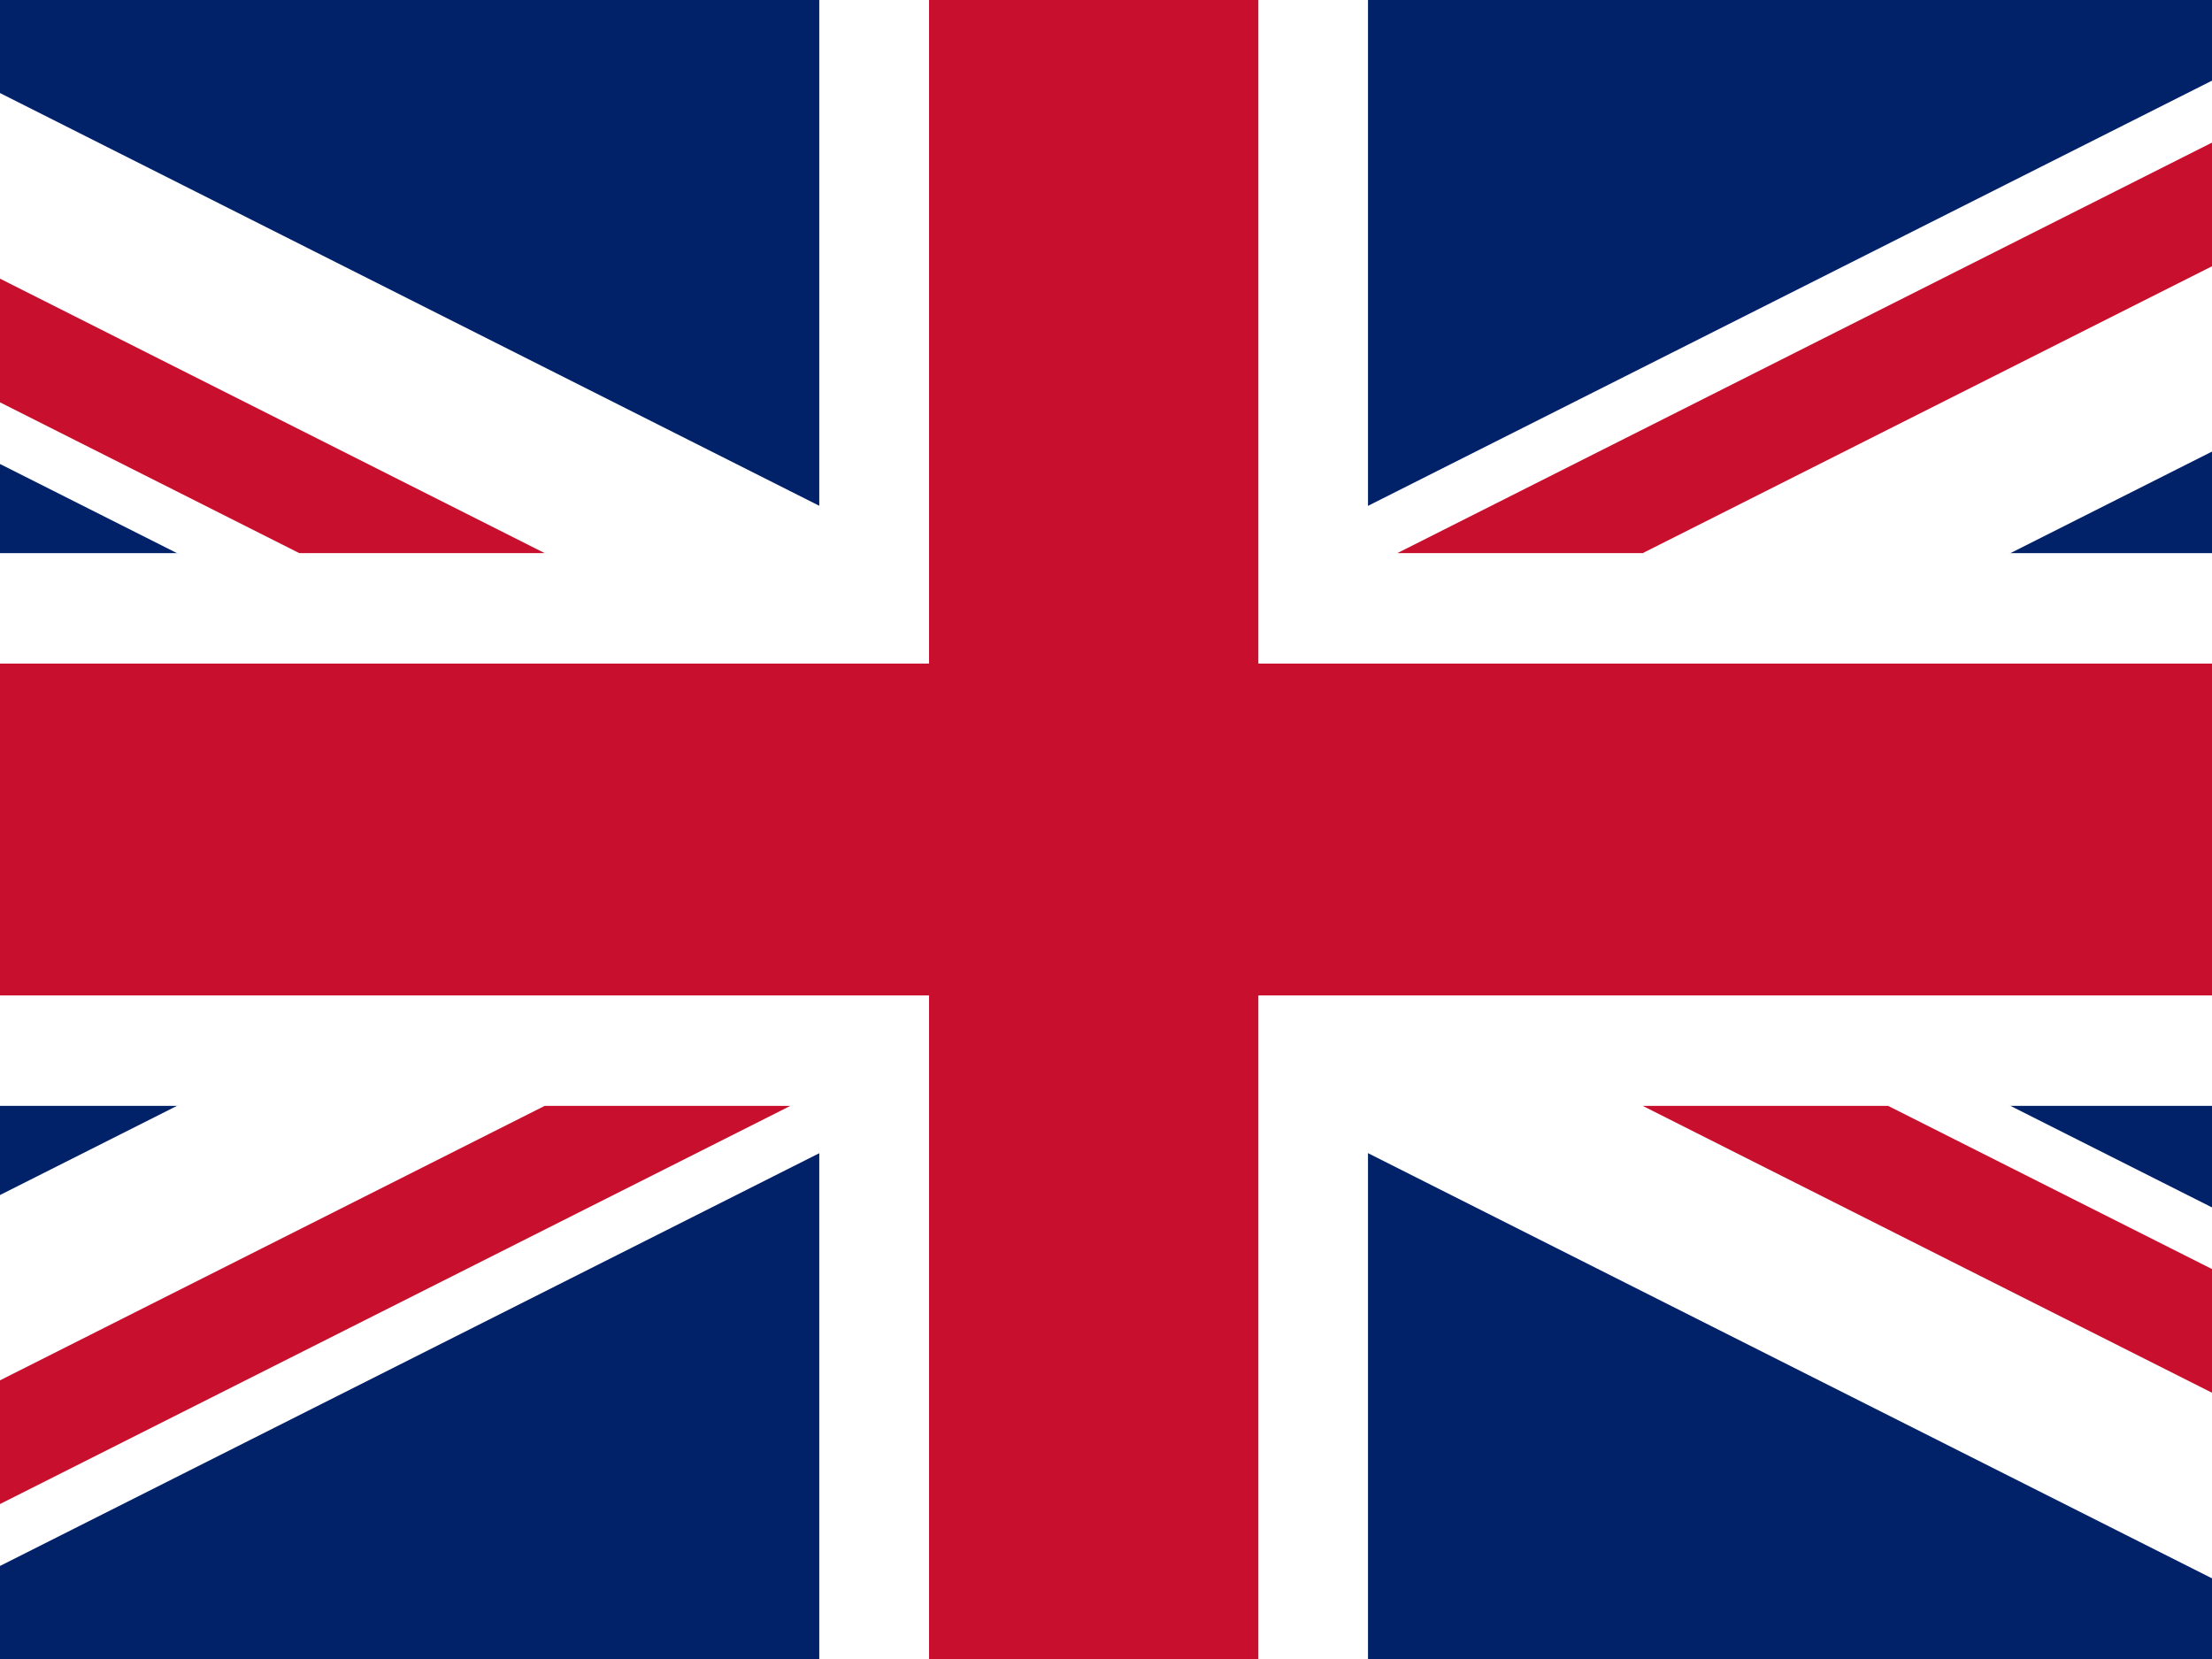 <svg width="16" height="12" viewBox="0 0 16 12" fill="none" xmlns="http://www.w3.org/2000/svg">
<rect x="0" y="0" width="16" height="12" fill="#808080" stroke="none"/>
<g clip-path="url(#clip0_8275_2383)">
<path d="M-4 0H19.822V12H-4V0Z" fill="#012169"/>
<path d="M-4 0V1.341L17.158 12H19.822V10.659L-1.336 0H-4ZM19.822 0V1.341L-1.336 12H-4V10.659L17.158 0H19.822Z" fill="white"/>
<path d="M5.926 0V12H9.895V0H5.926ZM-4 4.001V7.999H19.822V4.001H-4Z" fill="white"/>
<path d="M-4 4.8V7.2H19.822V4.8H-4ZM6.72 0V12H9.102V0H6.72ZM-4 12L3.94 7.999H5.717L-2.225 12H-4ZM-4 0L3.94 4.001H2.165L-4 0.895V0ZM10.107 4.001L18.047 0H19.822L11.882 4.001H10.107ZM19.822 12L11.882 7.999H13.657L19.822 11.105V12Z" fill="#C8102E"/>
</g>
<defs>
<clipPath id="clip0_8275_2383">
<rect width="16" height="12" fill="white"/>
</clipPath>
</defs>
</svg>
